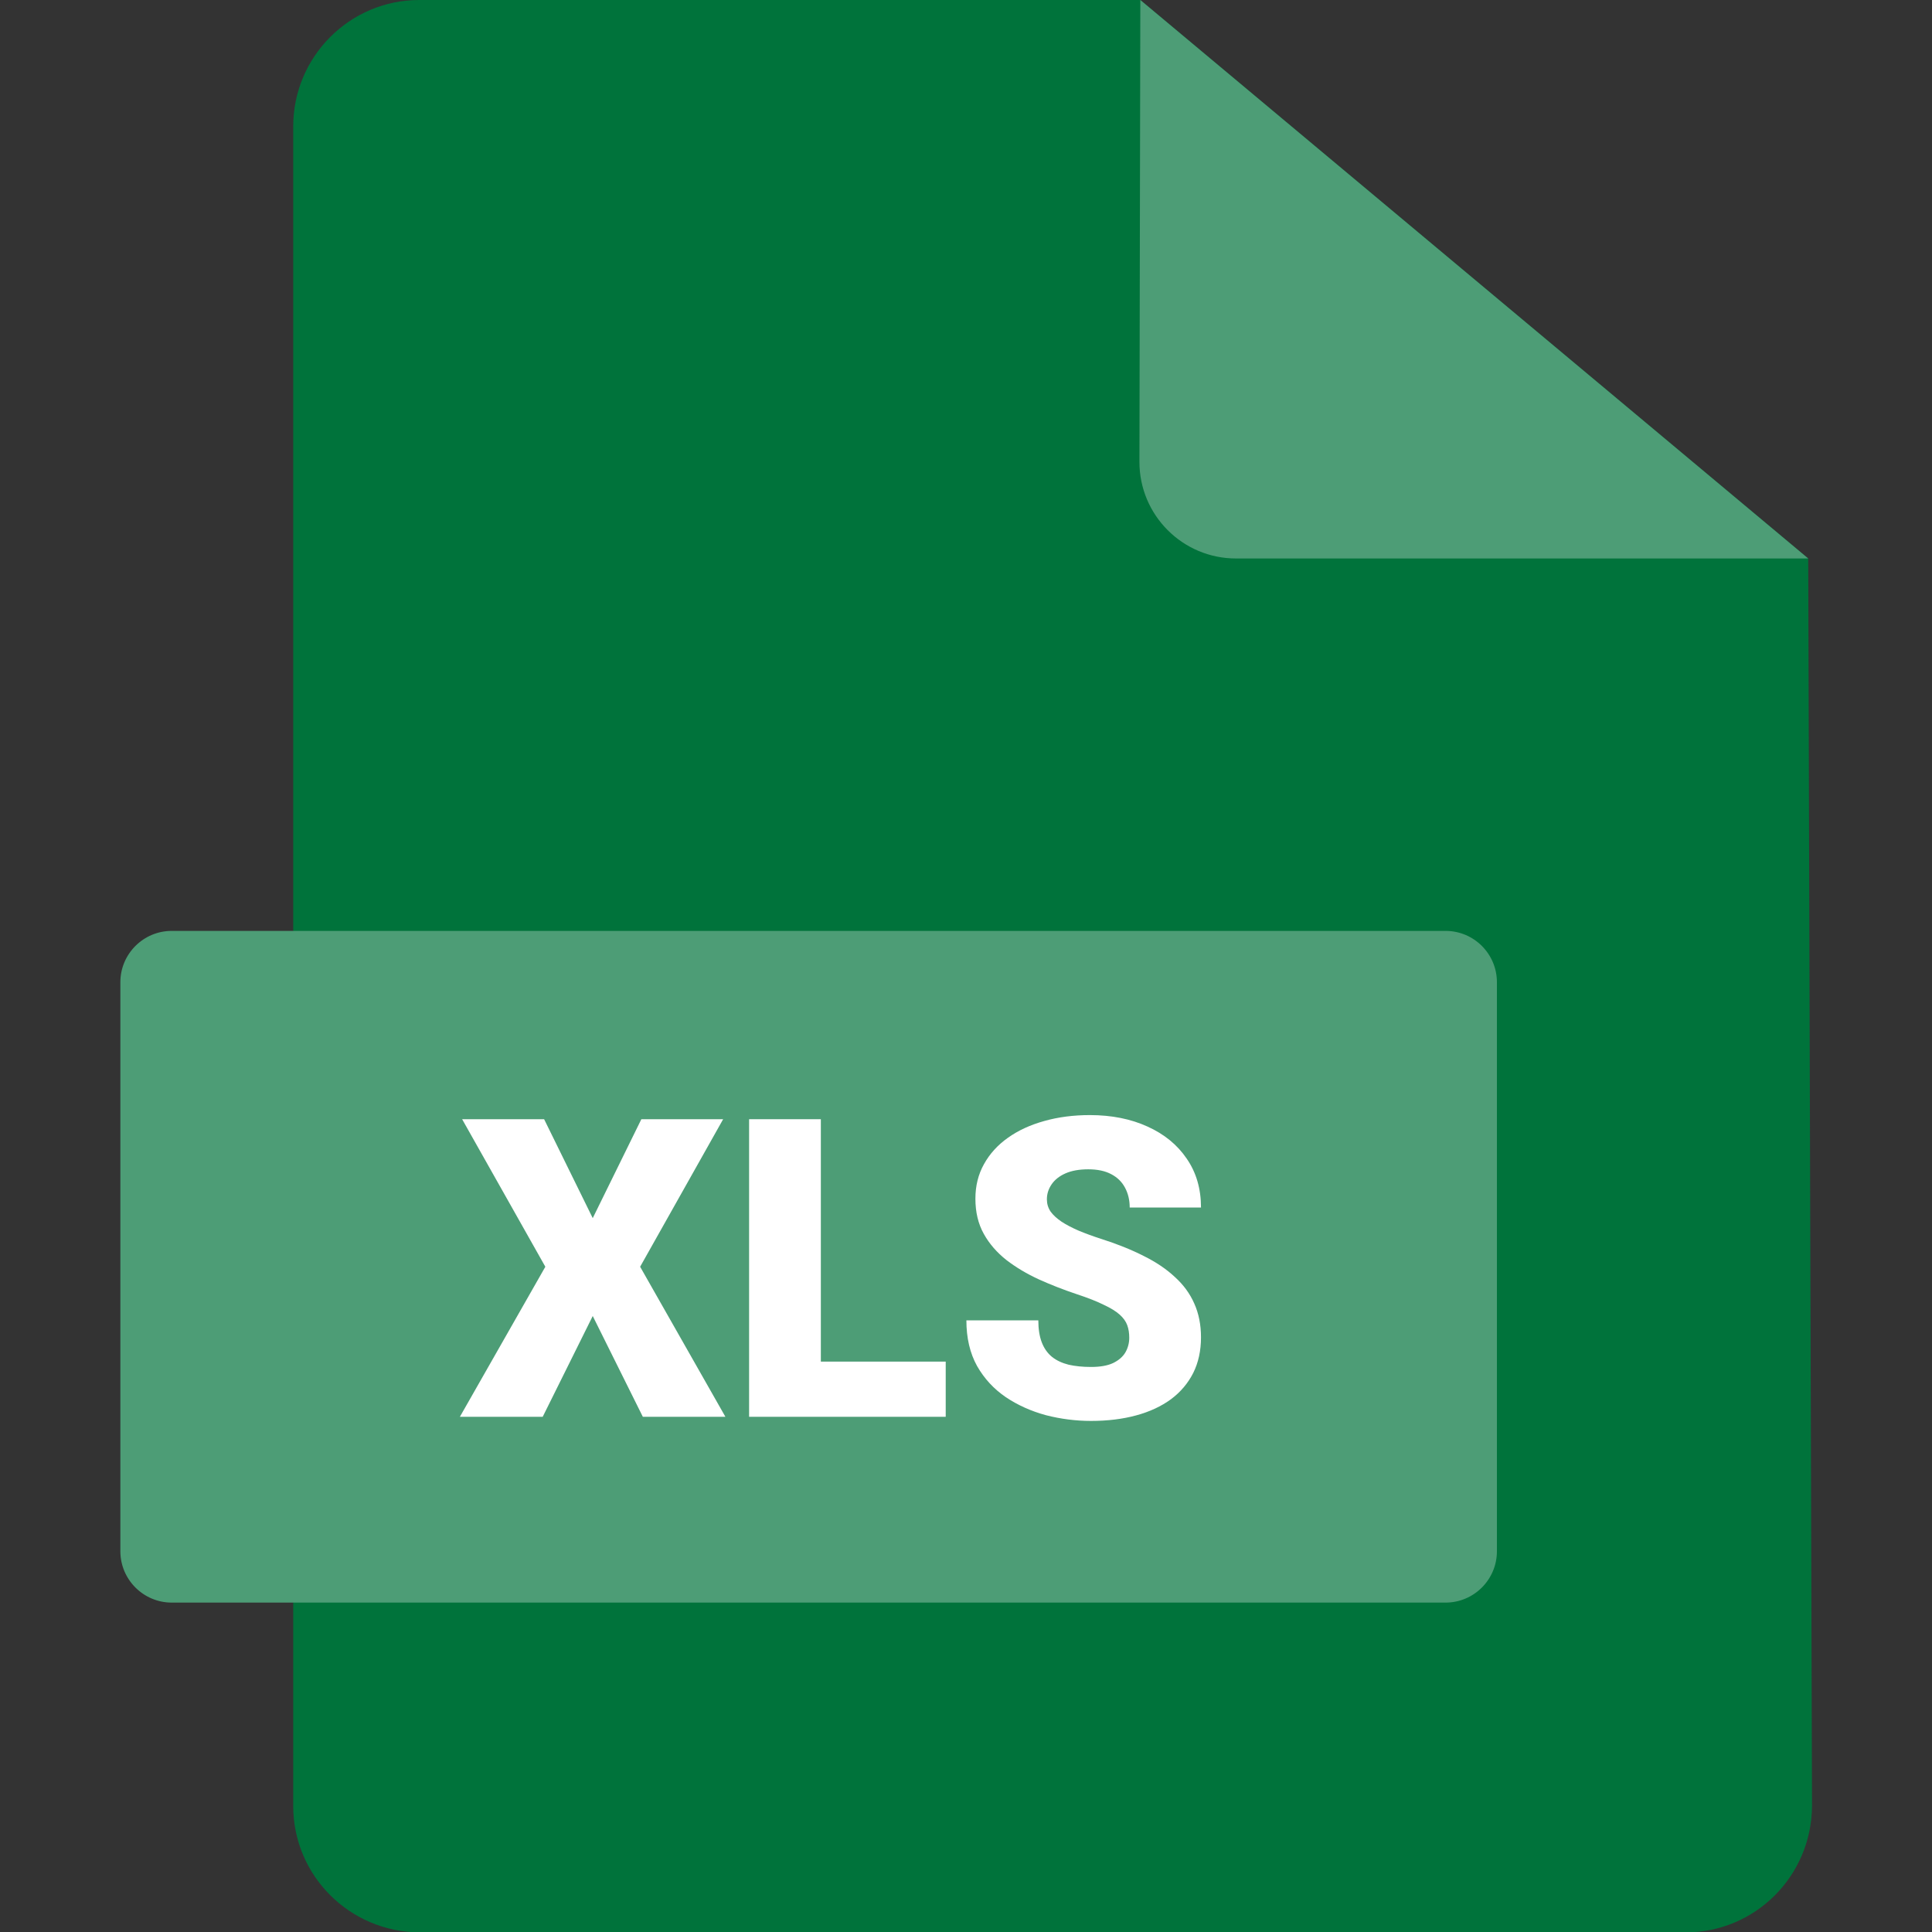 <svg width="30" height="30" viewBox="0 0 30 30" fill="none" xmlns="http://www.w3.org/2000/svg">
<rect x="0" y="0" width="30" height="30" fill="#333333" stroke="none"/>
<g clip-path="url(#clip0_5667_1101)">
<path d="M17.707 0H6.51C5.432 0 4.553 0.879 4.553 1.963V28.043C4.553 29.127 5.432 30 6.516 30.006H26.174C27.258 30.006 28.131 29.127 28.137 28.043L28.078 8.672L17.707 0Z" fill="#00733B"/>
<path d="M17.707 0C17.705 0.613 17.697 4.854 17.693 7.17C17.692 8 18.364 8.672 19.193 8.672H28.078L17.707 0Z" fill="#4D9D76"/>
<path d="M2.666 14.455H22.447C22.887 14.455 23.244 14.812 23.244 15.252V24.088C23.244 24.527 22.887 24.885 22.447 24.885H2.666C2.227 24.885 1.869 24.527 1.869 24.088V15.252C1.869 14.812 2.227 14.455 2.666 14.455Z" fill="#4D9D76"/>
<path d="M17.535 20.772C17.535 20.7 17.525 20.635 17.504 20.578C17.483 20.519 17.443 20.464 17.386 20.413C17.329 20.362 17.247 20.311 17.139 20.261C17.033 20.208 16.893 20.153 16.72 20.096C16.517 20.028 16.321 19.952 16.133 19.867C15.944 19.78 15.776 19.68 15.628 19.566C15.48 19.449 15.362 19.314 15.276 19.159C15.189 19.003 15.146 18.821 15.146 18.613C15.146 18.415 15.19 18.236 15.279 18.077C15.368 17.916 15.492 17.78 15.65 17.668C15.811 17.553 15.999 17.467 16.215 17.407C16.431 17.346 16.667 17.315 16.923 17.315C17.261 17.315 17.56 17.375 17.818 17.493C18.078 17.61 18.281 17.776 18.427 17.991C18.575 18.205 18.649 18.458 18.649 18.75H17.542C17.542 18.634 17.517 18.531 17.469 18.442C17.422 18.353 17.351 18.283 17.256 18.233C17.161 18.182 17.041 18.157 16.898 18.157C16.758 18.157 16.64 18.178 16.545 18.22C16.45 18.262 16.378 18.319 16.329 18.391C16.281 18.461 16.256 18.538 16.256 18.623C16.256 18.693 16.275 18.756 16.314 18.814C16.354 18.869 16.41 18.92 16.482 18.969C16.556 19.018 16.645 19.064 16.748 19.109C16.854 19.153 16.973 19.197 17.104 19.239C17.349 19.317 17.567 19.405 17.758 19.502C17.95 19.597 18.112 19.706 18.243 19.829C18.377 19.95 18.477 20.087 18.545 20.242C18.614 20.396 18.649 20.571 18.649 20.765C18.649 20.973 18.609 21.157 18.529 21.318C18.448 21.478 18.333 21.615 18.183 21.727C18.033 21.837 17.853 21.921 17.643 21.978C17.434 22.035 17.2 22.064 16.942 22.064C16.705 22.064 16.471 22.034 16.241 21.975C16.012 21.913 15.805 21.82 15.618 21.695C15.432 21.568 15.283 21.407 15.171 21.21C15.061 21.011 15.006 20.775 15.006 20.502H16.123C16.123 20.637 16.141 20.752 16.177 20.845C16.213 20.938 16.266 21.013 16.336 21.07C16.405 21.125 16.491 21.165 16.593 21.191C16.694 21.214 16.811 21.226 16.942 21.226C17.084 21.226 17.198 21.206 17.285 21.165C17.371 21.123 17.435 21.068 17.475 21C17.515 20.93 17.535 20.854 17.535 20.772Z" fill="white"/>
<path d="M14.685 21.143V22H12.349V21.143H14.685ZM12.746 17.379V22H11.632V17.379H12.746Z" fill="white"/>
<path d="M8.449 17.379L9.204 18.915L9.959 17.379H11.229L9.94 19.67L11.264 22H9.982L9.204 20.435L8.427 22H7.141L8.468 19.67L7.176 17.379H8.449Z" fill="white"/>
</g>
<defs>
<clipPath id="clip0_5667_1101">
<rect width="30" height="30" fill="white"/>
</clipPath>
</defs>
</svg>
